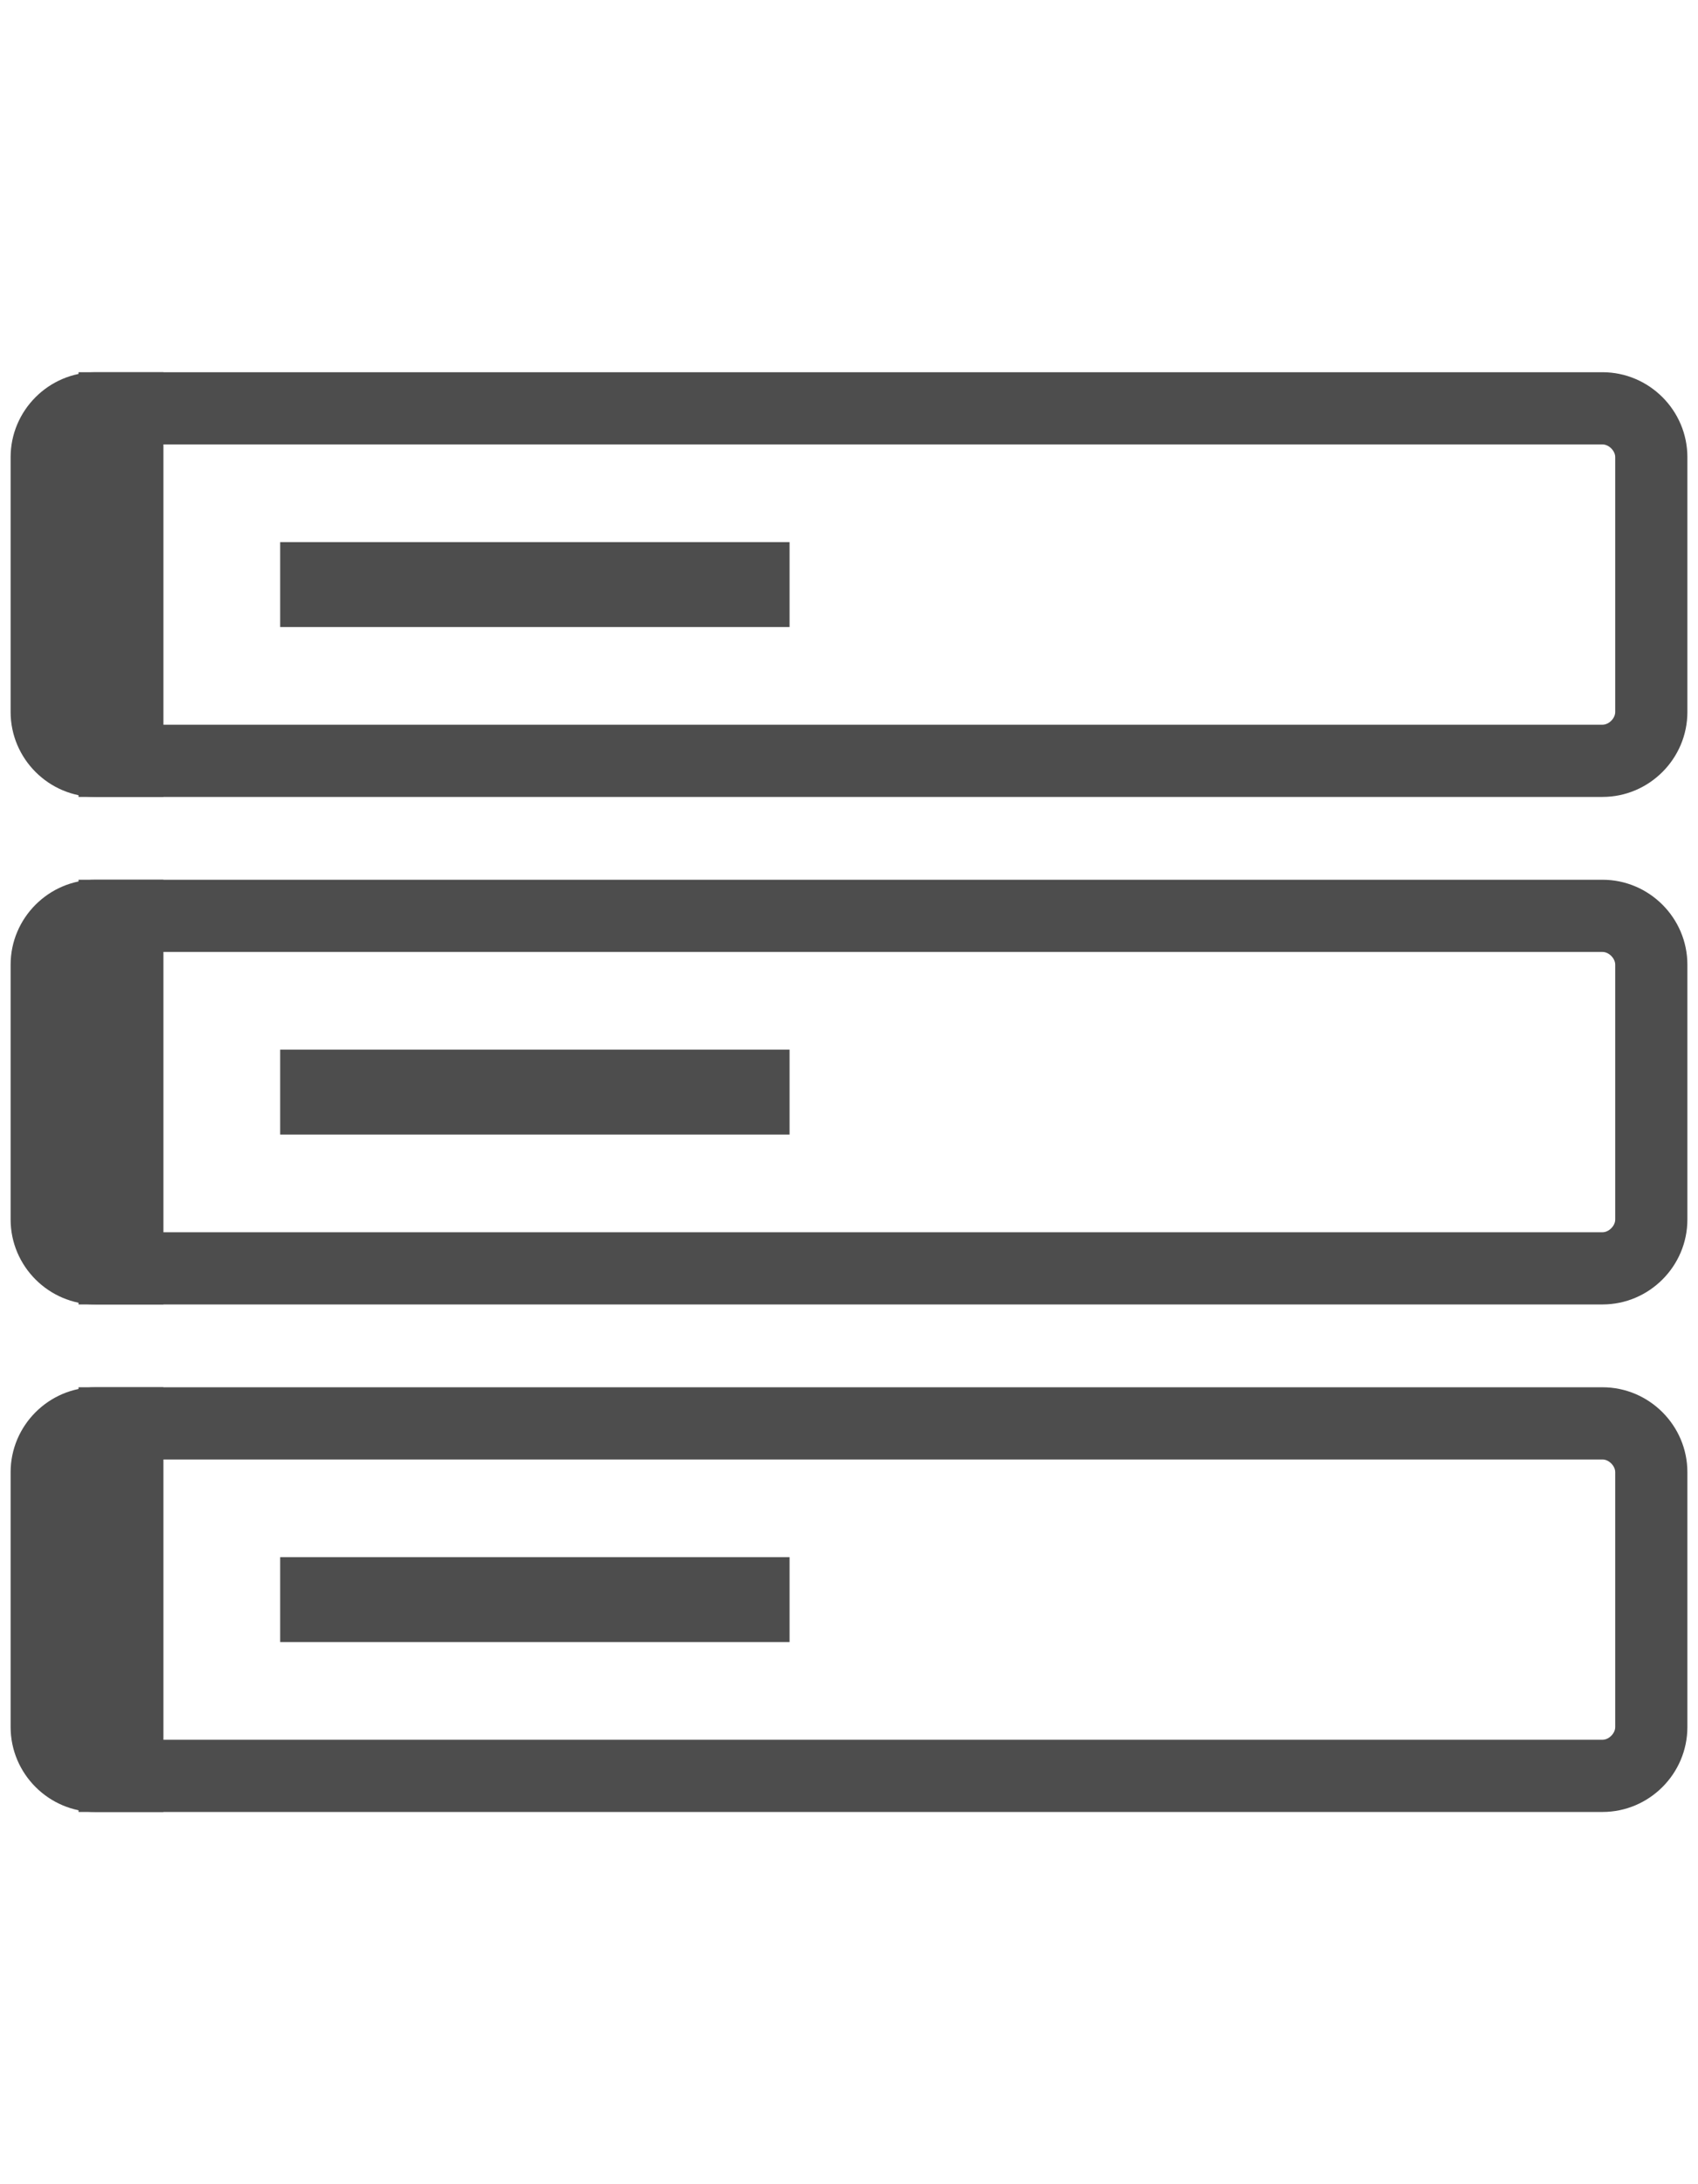 <?xml version="1.0" encoding="utf-8"?>
<!-- Generator: Adobe Illustrator 19.1.0, SVG Export Plug-In . SVG Version: 6.00 Build 0)  -->
<svg width="21px" height="27px" version="1.2" baseProfile="tiny" id="Layer_1" xmlns="http://www.w3.org/2000/svg"
	 x="0px" y="0px" viewBox="0 0 80 80" xml:space="preserve">
<g>
	<g>
		<path fill="#4D4D4D" d="M75.5,57.3c0.3,0,0.6,0.3,0.6,0.6v12c0,0.3-0.3,0.6-0.6,0.6h-71c-0.3,0-0.6-0.3-0.6-0.6v-12
			c0-0.3,0.3-0.6,0.6-0.6H75.5 M75.5,53.9h-71c-2.2,0-4,1.8-4,4v12c0,2.2,1.8,4,4,4h71c2.2,0,4-1.8,4-4v-12
			C79.5,55.7,77.7,53.9,75.5,53.9L75.5,53.9z"/>
		<line fill="none" stroke="#4D4D4D" stroke-width="4" stroke-miterlimit="10" x1="13.2" y1="63.9" x2="37.2" y2="63.9"/>
		<rect x="3.7" y="53.9" fill="#4D4D4D" width="4" height="20"/>
	</g>
	<g>
		<path fill="#4D4D4D" d="M75.5,33.4c0.3,0,0.6,0.3,0.6,0.6v12c0,0.3-0.3,0.6-0.6,0.6h-71C4.2,46.6,4,46.3,4,46V34
			c0-0.3,0.3-0.6,0.6-0.6H75.5 M75.5,30h-71c-2.2,0-4,1.8-4,4v12c0,2.2,1.8,4,4,4h71c2.2,0,4-1.8,4-4V34C79.5,31.8,77.7,30,75.5,30
			L75.5,30z"/>
		<line fill="none" stroke="#4D4D4D" stroke-width="4" stroke-miterlimit="10" x1="13.2" y1="40" x2="37.2" y2="40"/>
		<rect x="3.7" y="30" fill="#4D4D4D" width="4" height="20"/>
	</g>
	<g>
		<path fill="#4D4D4D" d="M75.5,9.5c0.3,0,0.6,0.3,0.6,0.6v12c0,0.3-0.3,0.6-0.6,0.6h-71c-0.3,0-0.6-0.3-0.6-0.6v-12
			c0-0.3,0.3-0.6,0.6-0.6H75.5 M75.5,6.1h-71c-2.2,0-4,1.8-4,4v12c0,2.2,1.8,4,4,4h71c2.2,0,4-1.8,4-4v-12
			C79.5,7.9,77.7,6.1,75.5,6.1L75.5,6.1z"/>
		<line fill="none" stroke="#4D4D4D" stroke-width="4" stroke-miterlimit="10" x1="13.2" y1="16.1" x2="37.2" y2="16.1"/>
		<rect x="3.7" y="6.1" fill="#4D4D4D" width="4" height="20"/>
	</g>
</g>
</svg>
